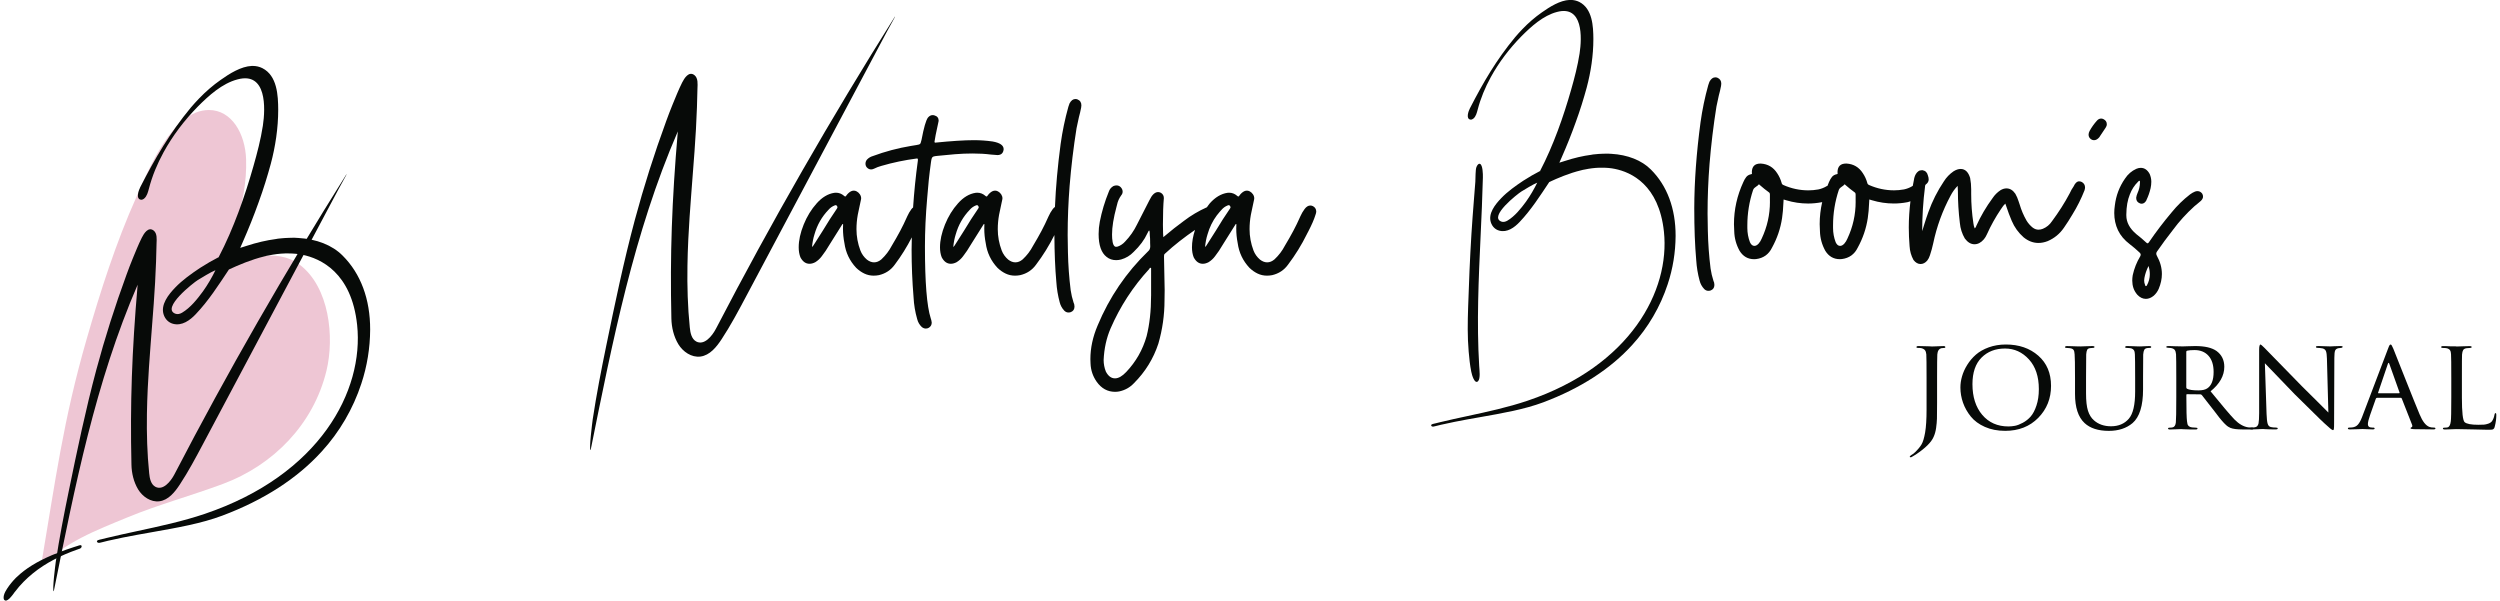 <svg width="341" height="82" viewBox="0 0 341 82" fill="none" xmlns="http://www.w3.org/2000/svg">
<g clip-path="url(#clip0_24_91)">
<path d="M29.844 36.917C30.721 34.854 31.537 32.769 32.206 30.587C33.07 27.769 33.671 24.774 33.568 21.721C33.449 18.216 31.595 15.005 28.497 15.005C23.478 15.005 20.249 23.203 18.604 26.876C15.802 33.132 13.716 39.674 11.82 46.249C8.623 57.342 7.578 65.423 5.56 77.396C8.671 74.006 13.218 72.29 17.383 70.571C21.634 68.817 26.084 67.615 30.393 66.011C37.305 63.441 42.758 57.856 44.526 50.581C45.641 45.992 44.934 39.157 40.856 36.085C39.294 34.906 37.363 34.684 35.474 34.989C34.471 35.153 33.498 35.452 32.546 35.796C32.096 35.966 30.024 36.496 29.844 36.917Z" fill="#EEC6D4"/>
<path d="M47.26 23.762C47.289 23.775 47.219 23.903 47.129 24.064C46.798 24.662 46.463 25.259 46.142 25.863C39.992 37.438 33.832 49.006 27.681 60.581C26.692 62.444 25.699 64.305 24.542 66.066C23.857 67.117 22.977 68.216 21.74 68.376C20.57 68.521 19.445 67.75 18.835 66.744C18.234 65.735 17.954 64.549 17.929 63.373C17.742 55.022 17.983 48.026 18.774 38.833C12.993 52.184 10.217 66.377 7.337 80.645C7.08 80.696 7.575 76.85 7.607 76.622C8.096 73.395 8.719 70.185 9.378 66.991C10.525 61.422 11.669 55.918 13.141 50.43C14.307 46.085 15.699 41.709 17.251 37.483C17.521 36.75 17.791 36.021 18.089 35.301C18.491 34.334 18.877 33.347 19.349 32.409C19.632 31.847 20.23 30.879 20.956 31.445C21.457 31.837 21.373 32.624 21.354 33.183C21.325 34.009 21.316 34.835 21.287 35.661C21.222 37.589 21.107 39.514 20.969 41.435C20.695 45.288 20.339 49.131 20.152 52.991C20.098 54.151 20.056 55.307 20.04 56.468C19.998 59.163 20.075 61.866 20.348 64.549C20.416 65.259 20.576 66.072 21.203 66.403C22.228 66.937 23.253 65.725 23.787 64.71C31.039 50.741 38.889 37.084 47.26 23.762Z" fill="#070A08"/>
<path d="M29.825 35.079C29.947 35.018 29.776 35.198 29.825 35.079Z" fill="#070A08"/>
<path d="M46.73 34.861C45.316 33.434 43.176 32.602 40.676 32.457C40.593 32.444 40.519 32.444 40.448 32.444C40.374 32.431 40.303 32.431 40.22 32.431H39.883C39.712 32.431 39.532 32.431 39.362 32.444C38.976 32.457 38.587 32.48 38.166 32.528C38.093 32.541 37.996 32.554 37.913 32.554C37.829 32.566 37.733 32.579 37.646 32.602C36.364 32.772 35.011 33.084 33.61 33.543L32.765 33.81L33.115 33.013C33.912 31.201 34.638 29.388 35.265 27.624C35.943 25.777 36.486 24 36.933 22.358C37.562 20.002 37.948 17.464 37.948 14.964C37.935 13.007 37.816 10.323 35.785 9.295C35.4 9.102 34.953 8.993 34.481 8.993H34.349C32.874 9.054 31.303 10.044 30.095 10.902C29.057 11.628 28.064 12.486 27.145 13.441C26.759 13.852 26.37 14.263 26.02 14.684C23.17 18.129 21.161 21.57 19.134 25.523C18.941 25.899 18.469 27.129 19.217 27.239C19.375 27.264 19.532 27.191 19.664 27.081C20.05 26.753 20.184 26.21 20.316 25.716C20.763 23.987 21.463 22.319 22.309 20.773C23.565 18.489 25.123 16.435 26.971 14.549C28.459 13.052 30.307 11.371 32.408 10.828C36.383 9.764 36.226 14.707 35.853 17.158C35.564 19.032 35.078 20.879 34.561 22.692C33.427 26.692 31.855 31.21 29.825 35.076C29.947 35.015 29.776 35.198 29.825 35.076C29.619 35.198 28.796 35.632 28.581 35.754C28.147 36.008 27.71 36.275 27.276 36.551C26.084 37.351 24.892 38.187 23.893 39.228C22.999 40.16 21.855 41.567 22.334 42.942C22.54 43.534 22.974 43.993 23.591 44.163C24.812 44.501 25.924 43.681 26.708 42.846C28.472 40.986 29.802 38.894 31.226 36.757C32.508 36.165 34.259 35.404 36.084 34.967C36.181 34.941 36.277 34.931 36.364 34.893C36.46 34.88 36.544 34.858 36.64 34.845C37.376 34.687 38.128 34.591 38.886 34.568H39.359C40.011 34.568 40.641 34.629 41.232 34.748C43.697 35.243 47.951 37.152 48.713 44.318C49.667 53.318 43.613 64.787 27.929 70.092C24.921 71.108 21.778 71.782 18.745 72.435C17.341 72.737 15.937 73.042 14.542 73.379C14.294 73.441 14.047 73.502 13.8 73.563C13.649 73.601 13.015 73.681 13.282 73.968C13.427 74.122 13.726 74.009 13.896 73.968C14.169 73.903 14.436 73.829 14.709 73.765C15.403 73.604 16.1 73.457 16.798 73.315C18.077 73.058 19.359 72.83 20.644 72.605C24.147 71.988 27.447 71.41 30.323 70.333C35.978 68.206 40.532 65.269 43.88 61.586C46.309 58.939 48.17 55.738 49.282 52.342C50.078 49.948 50.477 47.448 50.49 44.957C50.499 40.818 49.208 37.325 46.73 34.861ZM27.675 39.755C26.913 40.793 25.972 41.978 24.847 42.644C24.571 42.814 24.217 42.91 23.915 42.788C21.945 42.039 26.406 38.547 26.984 38.196C27.466 37.907 28.722 37.12 29.388 36.856C28.919 37.82 28.327 38.849 27.675 39.755Z" fill="#070A08"/>
<path d="M11.133 74.523C11.133 74.237 10.76 74.408 10.615 74.453C10.445 74.504 10.278 74.559 10.107 74.613C9.77 74.723 9.436 74.835 9.102 74.951C8.433 75.185 7.774 75.436 7.122 75.709C7.109 75.716 7.096 75.719 7.084 75.725C5.053 76.596 3.472 77.563 2.312 78.685C2.228 78.746 2.154 78.829 2.084 78.903C2 78.977 1.926 79.061 1.855 79.144C1.409 79.639 1.033 80.147 0.731 80.69C0.551 81.027 0.454 81.403 0.503 81.644C0.503 81.67 0.503 81.692 0.515 81.705C0.551 81.802 0.589 81.85 0.673 81.898C0.708 81.911 0.756 81.924 0.795 81.924C0.891 81.924 1.181 81.85 1.64 81.246C1.666 81.21 1.701 81.172 1.737 81.124C1.772 81.076 1.81 81.027 1.846 80.979C1.907 80.87 1.99 80.786 2.064 80.69C2.755 79.768 3.584 78.939 4.478 78.212C5.361 77.493 6.325 76.872 7.334 76.342C8.359 75.802 9.433 75.349 10.525 74.964C10.641 74.922 10.76 74.883 10.875 74.841C10.991 74.803 11.107 74.7 11.136 74.572C11.133 74.555 11.133 74.54 11.133 74.523Z" fill="#070A08"/>
</g>
<g clip-path="url(#clip1_24_91)">
<path d="M132.659 20.937C133.564 20.937 134.396 20.984 135.154 21.081C135.452 21.117 135.749 21.141 136.043 21.151C136.567 21.151 136.851 20.884 136.898 20.349C136.898 19.825 136.393 19.474 135.381 19.297C134.54 19.177 133.688 19.12 132.833 19.12C131.537 19.12 129.776 19.234 127.555 19.457C127.495 19.457 127.465 19.417 127.465 19.334C127.558 18.729 127.672 18.138 127.802 17.57C127.886 17.236 127.963 16.875 128.033 16.485C128.033 16.104 127.856 15.86 127.498 15.753C127.405 15.716 127.308 15.7 127.214 15.7C126.977 15.7 126.763 15.813 126.573 16.037C126.299 16.404 126.008 17.416 125.698 19.067C125.651 19.267 125.608 19.417 125.574 19.511C125.541 19.608 125.467 19.671 125.36 19.708C125.254 19.745 124.886 19.808 124.255 19.905C122.461 20.202 120.721 20.667 119.034 21.294C118.737 21.378 118.476 21.538 118.249 21.776C118.119 21.943 118.052 22.126 118.052 22.327C118.052 22.504 118.105 22.667 118.212 22.808C118.389 23.012 118.593 23.112 118.817 23.112C118.947 23.112 119.084 23.075 119.228 23.005C119.538 22.851 119.866 22.724 120.21 22.631C121.803 22.166 123.423 21.829 125.076 21.615C125.16 21.615 125.2 21.652 125.2 21.722V21.882C124.903 24.044 124.686 26.181 124.545 28.302C124.472 28.369 124.398 28.419 124.328 28.513C124.101 28.82 123.911 29.148 123.757 29.492C123.72 29.552 123.69 29.615 123.667 29.689C123.179 30.808 122.501 32.084 121.636 33.52C121.279 34.208 120.811 34.826 120.226 35.374C119.906 35.648 119.575 35.785 119.228 35.785C118.894 35.785 118.57 35.661 118.246 35.411C117.841 35.067 117.544 34.649 117.357 34.165C117 33.216 116.823 32.247 116.823 31.259C116.823 30.604 116.883 29.953 117 29.298C117.06 28.964 117.13 28.627 117.213 28.282C117.297 27.925 117.374 27.564 117.444 27.197L117.461 27.053C117.461 26.863 117.404 26.683 117.29 26.509C117.177 26.338 117.033 26.205 116.856 26.108C116.726 26.038 116.595 26.001 116.465 26.001C116.215 26.001 115.971 26.115 115.734 26.338C115.637 26.422 115.543 26.529 115.45 26.659C115.4 26.753 115.349 26.803 115.289 26.803C115.239 26.803 115.182 26.766 115.109 26.696C114.788 26.422 114.428 26.285 114.023 26.285L113.793 26.302C112.938 26.432 112.139 26.906 111.405 27.728C110.67 28.546 110.072 29.515 109.621 30.634C109.17 31.75 108.943 32.785 108.943 33.734C108.943 34.245 109.02 34.696 109.173 35.087C109.481 35.681 109.898 35.979 110.419 35.979C110.67 35.979 110.93 35.908 111.204 35.765C111.548 35.551 111.842 35.284 112.079 34.963C112.46 34.475 112.804 33.964 113.111 33.43L113.255 33.199L114.912 30.561C114.935 30.561 114.955 30.561 114.965 30.561C114.975 30.561 114.989 30.567 114.999 30.577L114.982 31.165C114.982 31.83 115.046 32.495 115.179 33.163C115.356 34.459 115.894 35.581 116.782 36.53C117.127 36.864 117.497 37.124 117.898 37.315C118.296 37.505 118.72 37.599 119.174 37.599C119.411 37.599 119.648 37.575 119.886 37.529C120.791 37.315 121.509 36.84 122.043 36.102C122.935 34.923 123.7 33.674 124.372 32.374C124.362 32.939 124.342 33.507 124.342 34.071C124.342 36.232 124.432 38.39 124.609 40.541C124.659 41.55 124.823 42.549 125.107 43.534C125.213 43.952 125.421 44.306 125.731 44.603C125.908 44.747 126.095 44.817 126.286 44.817C126.439 44.817 126.583 44.774 126.713 44.694C126.964 44.526 127.087 44.296 127.087 43.999C127.064 43.785 127.017 43.581 126.947 43.394C126.423 41.767 126.162 38.511 126.162 33.627C126.162 31.573 126.262 29.375 126.466 27.033C126.586 25.393 126.757 23.76 126.984 22.133C127.017 21.872 127.057 21.685 127.101 21.572C127.144 21.458 127.221 21.385 127.331 21.348C127.445 21.311 127.632 21.281 127.892 21.258C128.687 21.174 129.482 21.101 130.271 21.034C131.069 20.971 131.864 20.937 132.659 20.937ZM114.177 28.423C113.499 29.408 112.851 30.42 112.236 31.452C111.809 32.141 111.374 32.825 110.934 33.503L110.757 33.7C110.817 33.059 110.93 32.481 111.094 31.97C111.461 30.674 112.103 29.552 113.018 28.603C113.242 28.343 113.522 28.145 113.856 28.015C113.903 27.992 113.953 27.979 114 27.979C114.047 27.979 114.094 28.009 114.144 28.069C114.154 28.082 114.167 28.099 114.177 28.122C114.214 28.169 114.23 28.222 114.23 28.282C114.23 28.316 114.21 28.366 114.177 28.423Z" fill="#070A08"/>
<path d="M146.972 13.558C146.875 13.522 146.782 13.505 146.685 13.505C146.364 13.505 146.097 13.709 145.883 14.11L145.723 14.574C145.259 16.237 144.908 17.924 144.671 19.634C144.27 22.631 144.013 25.49 143.896 28.229C143.796 28.306 143.695 28.386 143.602 28.513C143.375 28.82 143.184 29.148 143.031 29.492C142.994 29.552 142.964 29.615 142.94 29.689C142.453 30.808 141.775 32.084 140.91 33.52C140.552 34.208 140.085 34.826 139.5 35.374C139.179 35.648 138.849 35.785 138.501 35.785C138.167 35.785 137.843 35.661 137.519 35.411C137.115 35.067 136.818 34.649 136.631 34.165C136.273 33.216 136.096 32.247 136.096 31.259C136.096 30.604 136.156 29.953 136.273 29.298C136.333 28.964 136.403 28.627 136.487 28.282C136.571 27.925 136.647 27.564 136.717 27.197L136.734 27.053C136.734 26.863 136.677 26.683 136.564 26.509C136.45 26.338 136.307 26.205 136.13 26.108C135.999 26.038 135.869 26.001 135.739 26.001C135.488 26.001 135.244 26.115 135.007 26.338C134.91 26.422 134.817 26.529 134.723 26.659C134.673 26.753 134.623 26.803 134.563 26.803C134.513 26.803 134.456 26.766 134.383 26.696C134.062 26.422 133.701 26.285 133.297 26.285L133.067 26.302C132.211 26.432 131.413 26.906 130.678 27.728C129.943 28.546 129.345 29.515 128.894 30.634C128.444 31.75 128.216 32.785 128.216 33.734C128.216 34.245 128.293 34.696 128.447 35.087C128.754 35.681 129.172 35.979 129.693 35.979C129.943 35.979 130.204 35.908 130.478 35.765C130.822 35.551 131.116 35.284 131.353 34.963C131.734 34.475 132.078 33.964 132.385 33.43L132.529 33.199L134.186 30.561C134.209 30.561 134.229 30.561 134.239 30.561C134.249 30.561 134.262 30.567 134.272 30.577L134.256 31.165C134.256 31.83 134.319 32.495 134.453 33.163C134.63 34.459 135.168 35.581 136.056 36.53C136.4 36.864 136.771 37.124 137.172 37.315C137.569 37.505 137.993 37.599 138.448 37.599C138.685 37.599 138.922 37.575 139.159 37.529C140.064 37.315 140.783 36.84 141.317 36.102C142.279 34.83 143.111 33.48 143.819 32.064C143.832 34.482 143.919 36.62 144.083 38.437C144.143 39.389 144.297 40.321 144.544 41.236C144.651 41.664 144.858 42.045 145.168 42.375C145.335 42.542 145.526 42.626 145.74 42.626C145.847 42.626 145.953 42.609 146.06 42.572C146.381 42.442 146.548 42.205 146.558 41.861V41.791C146.558 41.6 146.515 41.423 146.431 41.256C146.254 40.709 146.124 40.151 146.04 39.583C145.827 37.873 145.703 36.149 145.666 34.415C145.643 33.644 145.629 32.865 145.629 32.08C145.629 29.836 145.72 27.588 145.897 25.343C146.11 22.718 146.424 20.099 146.842 17.483C146.936 16.985 147.046 16.485 147.163 15.987C147.283 15.559 147.383 15.125 147.467 14.687L147.5 14.383C147.507 13.986 147.33 13.712 146.972 13.558ZM133.444 28.423C132.766 29.408 132.118 30.42 131.503 31.452C131.076 32.141 130.641 32.825 130.201 33.503L130.023 33.7C130.084 33.059 130.197 32.481 130.361 31.97C130.728 30.674 131.37 29.552 132.285 28.603C132.509 28.343 132.789 28.145 133.123 28.015C133.17 27.992 133.22 27.979 133.267 27.979C133.314 27.979 133.36 28.009 133.411 28.069C133.421 28.082 133.434 28.099 133.444 28.122C133.481 28.169 133.497 28.222 133.497 28.282C133.497 28.316 133.481 28.366 133.444 28.423Z" fill="#070A08"/>
<path d="M179.089 28.122C178.969 28.062 178.852 28.032 178.732 28.032C178.448 28.032 178.184 28.192 177.947 28.513C177.72 28.82 177.529 29.148 177.376 29.492C177.339 29.552 177.309 29.615 177.286 29.689C176.798 30.808 176.12 32.084 175.255 33.52C174.897 34.208 174.43 34.826 173.845 35.374C173.524 35.648 173.194 35.785 172.846 35.785C172.512 35.785 172.188 35.661 171.864 35.411C171.46 35.067 171.163 34.649 170.976 34.165C170.618 33.216 170.441 32.247 170.441 31.259C170.441 30.604 170.501 29.953 170.618 29.298C170.679 28.964 170.749 28.627 170.832 28.282C170.916 27.925 170.992 27.564 171.063 27.197L171.079 27.053C171.079 26.863 171.023 26.683 170.909 26.509C170.795 26.338 170.652 26.205 170.475 26.108C170.344 26.038 170.214 26.001 170.084 26.001C169.833 26.001 169.59 26.115 169.352 26.338C169.256 26.422 169.162 26.529 169.068 26.659C169.018 26.753 168.968 26.803 168.908 26.803C168.858 26.803 168.801 26.766 168.728 26.696C168.407 26.422 168.046 26.285 167.642 26.285L167.412 26.302C166.557 26.432 165.758 26.906 165.023 27.728C164.876 27.892 164.759 28.092 164.623 28.269C163.504 28.77 162.451 29.388 161.476 30.136C160.594 30.778 159.722 31.466 158.854 32.204L158.677 32.348C158.653 32.204 158.633 31.64 158.623 30.654C158.623 29.144 158.667 27.935 158.75 27.02C158.75 26.712 158.62 26.472 158.359 26.305C158.229 26.235 158.099 26.198 157.969 26.198C157.528 26.198 157.13 26.572 156.776 27.32L155.083 30.634C154.668 31.489 154.127 32.261 153.463 32.952C153.189 33.26 152.855 33.487 152.464 33.63C152.38 33.654 152.303 33.667 152.233 33.667C151.936 33.667 151.756 33.283 151.699 32.508L151.682 31.99C151.682 30.968 151.886 29.709 152.29 28.212L152.36 27.945C152.457 27.471 152.651 27.03 152.948 26.626C153.068 26.482 153.128 26.322 153.128 26.145C153.128 25.931 153.048 25.734 152.888 25.557C152.728 25.38 152.531 25.29 152.293 25.29C152.15 25.29 152.006 25.32 151.866 25.38C151.559 25.557 151.348 25.814 151.241 26.145C150.693 27.477 150.286 28.844 150.012 30.243C149.905 30.801 149.852 31.362 149.852 31.92C149.852 33.44 150.216 34.482 150.937 35.04C151.305 35.337 151.739 35.484 152.24 35.484C152.464 35.484 152.691 35.454 152.918 35.394C153.583 35.204 154.154 34.86 154.628 34.362C155.47 33.553 156.095 32.712 156.499 31.83C156.619 31.569 156.703 31.439 156.749 31.439C156.81 31.476 156.84 31.72 156.84 32.171C156.863 32.338 156.876 32.575 156.876 32.882V33.113L156.893 33.61C156.893 33.894 156.796 34.115 156.609 34.268C153.613 37.168 151.315 40.548 149.711 44.41C149.06 45.943 148.729 47.469 148.729 48.989L148.749 49.577C148.783 50.492 149.063 51.324 149.588 52.072C150.239 52.987 151.078 53.445 152.1 53.445C152.277 53.445 152.464 53.428 152.654 53.392C153.449 53.225 154.121 52.85 154.668 52.269C156.212 50.726 157.324 48.926 158.002 46.868C158.56 44.931 158.84 42.963 158.84 40.969L158.86 39.559C158.86 39.155 158.83 37.645 158.77 35.033C158.77 34.913 158.777 34.826 158.787 34.766C158.8 34.706 158.834 34.653 158.894 34.606C160.18 33.41 161.563 32.351 162.999 31.359C162.725 32.201 162.585 32.992 162.585 33.734C162.585 34.245 162.662 34.696 162.815 35.087C163.123 35.681 163.54 35.979 164.061 35.979C164.312 35.979 164.572 35.908 164.846 35.765C165.19 35.551 165.484 35.284 165.721 34.963C166.102 34.475 166.446 33.964 166.754 33.43L166.897 33.199L168.554 30.561C168.577 30.561 168.597 30.561 168.608 30.561C168.618 30.561 168.631 30.567 168.641 30.577L168.624 31.165C168.624 31.83 168.688 32.495 168.821 33.163C168.998 34.459 169.536 35.581 170.425 36.53C170.769 36.864 171.139 37.124 171.54 37.315C171.938 37.505 172.362 37.599 172.816 37.599C173.053 37.599 173.291 37.575 173.528 37.529C174.433 37.315 175.151 36.84 175.686 36.102C176.684 34.783 177.546 33.386 178.271 31.913C178.284 31.877 178.301 31.843 178.324 31.806C178.358 31.746 178.395 31.683 178.431 31.609C178.919 30.671 179.25 29.902 179.43 29.311C179.5 29.134 179.537 28.974 179.537 28.83C179.517 28.513 179.377 28.276 179.089 28.122ZM157.007 40.364C157.007 42.409 156.803 44.239 156.399 45.852C155.874 47.706 154.949 49.333 153.62 50.736C153.072 51.317 152.561 51.608 152.086 51.608C151.575 51.608 151.161 51.301 150.84 50.683C150.637 50.172 150.536 49.644 150.536 49.096C150.607 47.526 150.924 46.096 151.482 44.8C152.788 41.794 154.541 39.095 156.739 36.71C156.786 36.65 156.83 36.587 156.866 36.513L157.01 36.566V40.364H157.007ZM167.789 28.423C167.111 29.408 166.463 30.42 165.848 31.452C165.421 32.141 164.987 32.825 164.546 33.503L164.369 33.7C164.429 33.059 164.542 32.481 164.706 31.97C164.98 31.005 165.407 30.136 165.985 29.361C166.029 29.311 166.079 29.261 166.109 29.214C166.273 29.004 166.443 28.797 166.63 28.603C166.854 28.343 167.134 28.145 167.468 28.015C167.515 27.992 167.565 27.979 167.612 27.979C167.659 27.979 167.706 28.009 167.756 28.069C167.766 28.082 167.779 28.099 167.789 28.122C167.826 28.169 167.843 28.222 167.843 28.282C167.843 28.316 167.826 28.366 167.789 28.423Z" fill="#070A08"/>
<path d="M234.255 10.602C234.158 10.565 234.064 10.549 233.967 10.549C233.647 10.549 233.38 10.752 233.166 11.153L233.005 11.618C232.541 13.281 232.19 14.968 231.953 16.678C231.395 20.837 231.108 24.748 231.098 28.406C231.098 31.128 231.188 33.487 231.365 35.481C231.425 36.433 231.579 37.365 231.826 38.28C231.933 38.708 232.14 39.088 232.451 39.419C232.618 39.586 232.808 39.67 233.022 39.67C233.129 39.67 233.236 39.653 233.343 39.616C233.663 39.486 233.831 39.249 233.841 38.905V38.834C233.841 38.644 233.797 38.467 233.714 38.3C233.537 37.752 233.406 37.194 233.323 36.627C233.109 34.916 232.985 33.193 232.949 31.459C232.925 30.688 232.912 29.909 232.912 29.124C232.912 26.88 233.002 24.631 233.179 22.387C233.393 19.761 233.707 17.142 234.124 14.527C234.218 14.029 234.328 13.528 234.445 13.031C234.565 12.603 234.666 12.169 234.749 11.731L234.783 11.427C234.789 11.03 234.609 10.756 234.255 10.602Z" fill="#070A08"/>
<path d="M283.962 24.825C283.842 24.765 283.718 24.735 283.588 24.735C283.301 24.735 283.053 24.965 282.84 25.43C282.636 25.714 282.459 26.031 282.305 26.375C281.617 27.671 280.809 28.941 279.88 30.19C279.573 30.654 279.162 30.991 278.651 31.205C278.447 31.289 278.247 31.329 278.046 31.329C277.786 31.329 277.529 31.239 277.281 31.062C276.937 30.788 276.65 30.467 276.426 30.1C276.022 29.398 275.708 28.663 275.481 27.888C275.458 27.805 275.428 27.718 275.391 27.621C275.367 27.574 275.347 27.521 275.337 27.461C275.23 27.103 275.08 26.759 274.893 26.429C274.559 25.941 274.155 25.697 273.681 25.697C273.407 25.697 273.133 25.781 272.862 25.948C272.435 26.232 272.077 26.589 271.793 27.017C270.915 28.206 270.173 29.472 269.565 30.814C269.552 30.838 269.549 30.858 269.549 30.868C269.515 30.975 269.448 31.072 269.351 31.152C269.255 30.925 269.198 30.701 269.174 30.474C268.971 29.144 268.87 27.808 268.87 26.465V25.824C268.87 25.313 268.824 24.795 268.727 24.274C268.476 23.456 268.045 23.045 267.427 23.045C267.13 23.045 266.81 23.152 266.465 23.366C265.931 23.733 265.49 24.191 265.146 24.738C264.268 26.044 263.559 27.447 263.025 28.944C262.835 29.468 262.657 30.003 262.49 30.547C262.394 30.881 262.293 31.205 262.187 31.529C262.187 29.498 262.317 27.464 262.577 25.433V25.376C262.591 25.34 262.601 25.303 262.611 25.259C262.624 25.216 262.647 25.186 262.681 25.163C262.941 24.972 263.072 24.748 263.072 24.485C263.072 24.308 263.038 24.124 262.965 23.93C262.868 23.526 262.631 23.289 262.25 23.219H262.126C261.946 23.219 261.792 23.265 261.662 23.362C261.532 23.456 261.418 23.583 261.325 23.736C261.181 23.987 261.094 24.257 261.057 24.555C260.997 24.825 260.954 25.093 260.9 25.363C260.887 25.37 260.874 25.366 260.86 25.373C260.837 25.386 260.82 25.396 260.807 25.41C260.463 25.614 260.092 25.754 259.701 25.837C259.24 25.921 258.786 25.961 258.348 25.961C257.173 25.961 256.03 25.717 254.928 25.229C254.798 25.169 254.721 25.076 254.697 24.945C254.567 24.471 254.363 24.03 254.093 23.626C253.568 22.808 252.827 22.367 251.865 22.307H251.811C251.05 22.307 250.659 22.687 250.636 23.449L250.652 23.663C250.652 23.686 250.646 23.706 250.636 23.726C250.622 23.743 250.602 23.753 250.566 23.753C250.258 23.813 250.024 23.943 249.871 24.144C249.717 24.344 249.583 24.571 249.48 24.822C249.4 24.996 249.34 25.176 249.266 25.353C249.236 25.366 249.206 25.36 249.176 25.376C249.153 25.39 249.136 25.4 249.123 25.413C248.778 25.617 248.408 25.757 248.017 25.841C247.556 25.924 247.102 25.964 246.664 25.964C245.488 25.964 244.346 25.721 243.244 25.233C243.113 25.173 243.036 25.079 243.013 24.949C242.883 24.474 242.679 24.034 242.408 23.629C241.884 22.811 241.142 22.37 240.18 22.31H240.127C239.365 22.31 238.975 22.691 238.951 23.452L238.968 23.666C238.968 23.689 238.961 23.71 238.951 23.73C238.938 23.746 238.918 23.756 238.881 23.756C238.574 23.817 238.34 23.947 238.186 24.147C238.033 24.348 237.899 24.575 237.795 24.825C236.94 26.666 236.513 28.586 236.513 30.581C236.513 30.901 236.526 31.222 236.55 31.543C236.573 32.481 236.817 33.373 237.281 34.215C237.755 34.977 238.417 35.354 239.259 35.354L239.542 35.337C240.541 35.207 241.259 34.689 241.7 33.787C242.402 32.515 242.859 31.172 243.073 29.759C243.167 29.104 243.227 28.446 243.25 27.781L243.284 27.21L243.641 27.317C244.626 27.614 245.625 27.761 246.634 27.761C247.239 27.761 247.853 27.701 248.471 27.584C248.498 27.581 248.521 27.564 248.548 27.561C248.321 28.546 248.204 29.552 248.204 30.577C248.204 30.898 248.217 31.219 248.241 31.539C248.264 32.478 248.508 33.37 248.972 34.212C249.447 34.973 250.108 35.351 250.95 35.351L251.234 35.334C252.232 35.204 252.951 34.686 253.391 33.784C254.093 32.511 254.551 31.169 254.764 29.756C254.858 29.101 254.918 28.443 254.941 27.778L254.975 27.207L255.332 27.314C256.318 27.611 257.316 27.758 258.325 27.758C258.93 27.758 259.544 27.698 260.162 27.581C260.313 27.558 260.44 27.491 260.583 27.451C260.44 28.637 260.359 29.826 260.359 31.021C260.359 31.867 260.396 32.715 260.466 33.57C260.503 34.248 260.68 34.876 261.001 35.461C261.285 35.828 261.605 36.012 261.963 36.012C262.297 36.012 262.601 35.858 262.871 35.548C263.038 35.334 263.162 35.09 263.245 34.816C263.422 34.282 263.573 33.741 263.69 33.193C264.167 30.911 264.956 28.743 266.061 26.686C266.312 26.198 266.632 25.754 267.023 25.35C267.047 25.577 267.057 25.807 267.057 26.044C267.057 27.504 267.147 28.961 267.324 30.41C267.394 31.172 267.621 31.88 268.002 32.531C268.393 33.056 268.834 33.316 269.321 33.316C269.786 33.316 270.213 33.093 270.604 32.638C270.771 32.438 270.905 32.211 271.015 31.96C271.549 30.771 272.184 29.632 272.922 28.536C272.956 28.476 272.999 28.416 273.046 28.359C273.166 28.155 273.326 27.962 273.527 27.771L273.671 28.182C273.884 28.837 274.128 29.485 274.402 30.126C274.769 30.995 275.311 31.743 276.022 32.371C276.653 32.882 277.325 33.139 278.036 33.139C278.45 33.139 278.875 33.056 279.302 32.889C280.218 32.498 280.952 31.89 281.514 31.072C281.928 30.477 282.315 29.876 282.669 29.271C283.324 28.212 283.875 27.11 284.329 25.958C284.376 25.804 284.4 25.667 284.4 25.547C284.39 25.233 284.249 24.992 283.962 24.825ZM241.42 27.514C241.42 29.275 241.046 30.948 240.297 32.541C240.191 32.802 240.047 33.036 239.87 33.236C239.679 33.44 239.489 33.54 239.299 33.54C239.048 33.54 238.848 33.373 238.694 33.042C238.457 32.414 238.337 31.766 238.337 31.098V30.741C238.337 29.101 238.597 27.491 239.122 25.911C239.168 25.791 239.232 25.7 239.309 25.634C239.385 25.567 239.466 25.507 239.549 25.447C239.679 25.376 239.786 25.286 239.87 25.179L239.923 25.143C239.933 25.143 239.95 25.153 239.967 25.169C239.983 25.186 240 25.203 240.01 25.213L240.027 25.229C240.431 25.587 240.845 25.918 241.273 26.228C241.333 26.265 241.37 26.308 241.39 26.362C241.406 26.415 241.416 26.472 241.416 26.532V27.514H241.42ZM253.111 27.514C253.111 29.275 252.737 30.948 251.989 32.541C251.882 32.802 251.738 33.036 251.561 33.236C251.371 33.44 251.18 33.54 250.99 33.54C250.739 33.54 250.539 33.373 250.385 33.042C250.148 32.414 250.028 31.766 250.028 31.098V30.741C250.028 29.101 250.288 27.491 250.813 25.911C250.859 25.791 250.923 25.7 251 25.634C251.077 25.567 251.157 25.507 251.24 25.447C251.371 25.376 251.477 25.286 251.561 25.179L251.614 25.143C251.624 25.143 251.641 25.153 251.658 25.169C251.675 25.186 251.691 25.203 251.701 25.213L251.718 25.229C252.122 25.587 252.536 25.918 252.964 26.228C253.024 26.265 253.061 26.308 253.081 26.362C253.097 26.415 253.108 26.472 253.108 26.532V27.514H253.111Z" fill="#070A08"/>
<path d="M286.915 16.251C286.808 16.197 286.701 16.171 286.594 16.171C286.39 16.171 286.203 16.261 286.033 16.444C285.639 16.882 285.301 17.353 285.024 17.857C284.927 18.041 284.881 18.211 284.881 18.372C284.881 18.629 284.994 18.836 285.218 18.996C285.348 19.083 285.482 19.123 285.619 19.123C285.886 19.123 286.13 18.983 286.357 18.706C286.367 18.686 286.377 18.669 286.39 18.656C286.4 18.626 286.417 18.596 286.437 18.576L287.209 17.42C287.316 17.27 287.369 17.109 287.369 16.939C287.366 16.628 287.215 16.401 286.915 16.251Z" fill="#070A08"/>
<path d="M300.376 26.405C300.206 26.181 299.992 26.068 299.735 26.068C299.628 26.068 299.518 26.088 299.398 26.131C299.164 26.228 298.937 26.355 298.726 26.515C297.794 27.234 296.963 28.045 296.224 28.954C295.112 30.27 294.077 31.633 293.111 33.046C293.048 33.143 292.988 33.189 292.934 33.189C292.881 33.189 292.821 33.156 292.757 33.093C292.32 32.685 291.865 32.301 291.394 31.937C290.486 31.169 290.031 30.317 290.031 29.385V29.241C290.041 28.182 290.202 27.274 290.512 26.515C290.76 25.854 291.137 25.27 291.651 24.768L291.685 24.738C291.695 24.718 291.712 24.698 291.732 24.682C291.752 24.665 291.782 24.658 291.812 24.658H291.845C291.875 24.688 291.892 24.728 291.892 24.772V24.885C291.882 25.4 291.768 25.884 291.555 26.345C291.471 26.539 291.411 26.736 291.381 26.94V27.037C291.381 27.381 291.561 27.621 291.925 27.758L292.119 27.788C292.376 27.788 292.59 27.638 292.76 27.34L292.794 27.244C293.031 26.753 293.211 26.228 293.342 25.67C293.405 25.37 293.439 25.076 293.439 24.788C293.439 24.424 293.362 24.074 293.215 23.73C292.914 23.175 292.51 22.895 291.996 22.895C291.802 22.895 291.605 22.938 291.401 23.025C290.76 23.312 290.242 23.763 289.844 24.371C289.086 25.46 288.625 26.676 288.465 28.012C288.411 28.366 288.385 28.713 288.385 29.054C288.385 29.899 288.552 30.681 288.889 31.396C289.226 32.111 289.768 32.755 290.516 33.32C290.977 33.674 291.421 34.051 291.849 34.459C291.945 34.546 291.992 34.636 291.992 34.733C291.992 34.796 291.972 34.873 291.929 34.956C291.448 35.758 291.104 36.62 290.903 37.538C290.86 37.796 290.84 38.039 290.84 38.277C290.84 38.631 290.893 38.968 291 39.289C291.107 39.609 291.284 39.913 291.531 40.204C291.882 40.578 292.273 40.765 292.7 40.765C293.064 40.765 293.422 40.622 293.776 40.331C294.063 40.074 294.287 39.763 294.447 39.399C294.735 38.714 294.882 38.039 294.882 37.378C294.882 36.533 294.651 35.698 294.193 34.876C294.14 34.779 294.113 34.682 294.113 34.589C294.113 34.505 294.143 34.412 294.21 34.315C294.895 33.32 295.613 32.348 296.361 31.396C297.236 30.206 298.222 29.124 299.311 28.139C299.461 28.009 299.611 27.888 299.758 27.771C299.899 27.654 300.042 27.531 300.193 27.404C300.396 27.21 300.497 27.006 300.497 26.793C300.487 26.659 300.45 26.532 300.376 26.405ZM292.851 38.898C292.851 38.908 292.844 38.918 292.834 38.931C292.824 38.952 292.807 38.975 292.784 38.995C292.764 39.015 292.737 39.025 292.704 39.025C292.67 39.025 292.65 39.015 292.64 38.995C292.63 38.975 292.62 38.952 292.607 38.931C292.607 38.911 292.6 38.895 292.593 38.881C292.507 38.678 292.463 38.474 292.463 38.27L292.497 37.916C292.593 37.382 292.78 36.837 293.058 36.279C293.178 36.663 293.235 37.038 293.235 37.401C293.235 37.923 293.108 38.417 292.851 38.898Z" fill="#070A08"/>
<path d="M122.067 2.258C122.097 2.271 122.023 2.405 121.93 2.572C121.586 3.193 121.238 3.815 120.904 4.443C114.511 16.474 108.108 28.5 101.714 40.531C100.685 42.469 99.653 44.403 98.451 46.233C97.739 47.326 96.824 48.468 95.538 48.635C94.322 48.785 93.153 47.984 92.518 46.938C91.894 45.889 91.603 44.657 91.576 43.434C91.383 34.753 91.633 27.481 92.455 17.924C86.439 31.806 83.556 46.561 80.563 61.392C80.296 61.445 80.811 57.447 80.844 57.21C81.352 53.856 82 50.519 82.684 47.199C83.877 41.41 85.066 35.688 86.596 29.983C87.809 25.467 89.255 20.917 90.868 16.525C91.149 15.763 91.43 15.005 91.74 14.257C92.158 13.251 92.558 12.226 93.049 11.25C93.344 10.666 93.965 9.66 94.72 10.248C95.241 10.656 95.154 11.474 95.134 12.055C95.104 12.914 95.094 13.772 95.064 14.631C94.997 16.635 94.877 18.636 94.733 20.633C94.449 24.638 94.078 28.633 93.885 32.645C93.828 33.851 93.784 35.053 93.768 36.259C93.724 39.062 93.804 41.871 94.088 44.66C94.159 45.398 94.326 46.243 94.977 46.587C96.042 47.142 97.108 45.883 97.662 44.827C105.205 30.307 113.362 16.11 122.067 2.258Z" fill="#070A08"/>
<path d="M210.068 23.329C210.174 23.272 210.024 23.436 210.068 23.329Z" fill="#070A08"/>
<path d="M225.189 23.132C223.923 21.856 222.013 21.111 219.774 20.98C219.698 20.971 219.634 20.971 219.571 20.971C219.507 20.96 219.44 20.96 219.367 20.96H219.063C218.913 20.96 218.749 20.96 218.599 20.971C218.251 20.98 217.907 21.004 217.53 21.047C217.466 21.057 217.379 21.067 217.303 21.067C217.226 21.077 217.139 21.087 217.065 21.111C215.92 21.261 214.711 21.542 213.455 21.953L212.696 22.19L213.01 21.475C213.725 19.855 214.373 18.232 214.934 16.655C215.539 15.001 216.027 13.411 216.427 11.942C216.989 9.834 217.336 7.562 217.336 5.328C217.326 3.577 217.216 1.176 215.402 0.257C215.048 0.087 214.65 -0.01 214.226 -0.01H214.106C212.787 0.043 211.384 0.932 210.301 1.697C209.373 2.345 208.484 3.113 207.663 3.968C207.315 4.336 206.971 4.703 206.657 5.081C204.105 8.16 202.311 11.243 200.494 14.778C200.32 15.112 199.9 16.214 200.571 16.314C200.711 16.334 200.852 16.271 200.972 16.174C201.319 15.883 201.436 15.396 201.556 14.951C201.957 13.405 202.582 11.915 203.34 10.529C204.466 8.484 205.859 6.647 207.512 4.96C208.842 3.621 210.495 2.118 212.376 1.63C215.933 0.678 215.793 5.101 215.455 7.295C215.195 8.972 214.764 10.626 214.3 12.246C213.284 15.823 211.878 19.865 210.064 23.325C210.171 23.272 210.021 23.432 210.064 23.325C209.88 23.432 209.146 23.823 208.952 23.93C208.561 24.157 208.174 24.394 207.783 24.645C206.714 25.36 205.648 26.108 204.756 27.04C203.958 27.872 202.936 29.131 203.364 30.363C203.547 30.895 203.938 31.305 204.489 31.456C205.581 31.76 206.577 31.025 207.278 30.277C208.855 28.613 210.044 26.743 211.32 24.829C212.466 24.297 214.032 23.619 215.666 23.229C215.753 23.209 215.84 23.195 215.913 23.165C216 23.155 216.077 23.132 216.16 23.122C216.818 22.981 217.49 22.895 218.171 22.875H218.592C219.177 22.875 219.738 22.928 220.269 23.038C222.473 23.482 226.278 25.189 226.96 31.599C227.815 39.653 222.397 49.911 208.367 54.654C205.675 55.563 202.866 56.167 200.153 56.752C198.898 57.023 197.642 57.293 196.392 57.597C196.172 57.651 195.948 57.704 195.728 57.761C195.594 57.794 195.026 57.868 195.263 58.121C195.394 58.258 195.657 58.158 195.811 58.121C196.055 58.065 196.295 57.998 196.539 57.941C197.161 57.797 197.782 57.664 198.41 57.54C199.552 57.31 200.701 57.106 201.85 56.906C204.984 56.355 207.936 55.837 210.508 54.875C215.566 52.971 219.641 50.345 222.637 47.048C224.808 44.68 226.475 41.817 227.471 38.778C228.185 36.637 228.539 34.399 228.553 32.174C228.56 28.463 227.404 25.336 225.189 23.132ZM208.144 27.511C207.462 28.439 206.62 29.498 205.615 30.093C205.368 30.243 205.054 30.33 204.783 30.223C203.023 29.552 207.011 26.429 207.529 26.115C207.96 25.854 209.085 25.153 209.68 24.915C209.256 25.781 208.725 26.699 208.144 27.511Z" fill="#070A08"/>
<path d="M201.573 52.026C201.583 52.019 201.593 52.009 201.603 51.999C201.957 51.655 201.794 50.449 201.763 49.921C201.403 44.025 201.687 38.006 201.954 32.207C202.077 29.592 202.198 26.886 202.265 24.237C202.278 23.736 202.248 22.507 201.877 22.357C201.68 22.28 201.523 22.474 201.393 22.768C201.236 23.125 201.272 24.317 201.236 24.799C201.172 25.62 201.109 26.442 201.042 27.264C200.918 28.83 200.798 30.394 200.701 31.963C200.498 35.264 200.361 38.574 200.254 41.884C200.187 43.905 200.15 45.943 200.327 47.954C200.407 48.879 200.501 49.811 200.681 50.703C200.781 51.214 201.139 52.38 201.573 52.026Z" fill="#070A08"/>
</g>
<g clip-path="url(#clip2_24_91)">
<path d="M264.218 51.553V54.93C264.218 55.991 264.211 56.716 264.2 57.105C264.188 57.494 264.15 57.917 264.086 58.37C264.022 58.824 263.909 59.236 263.742 59.598C263.437 60.316 262.636 61.113 261.336 61.985C261.276 62.008 261.174 62.072 261.027 62.17C260.879 62.269 260.777 62.333 260.717 62.355C260.706 62.367 260.672 62.374 260.611 62.374C260.528 62.374 260.487 62.344 260.487 62.287C260.487 62.242 260.562 62.163 260.717 62.057C260.883 61.974 261.049 61.849 261.212 61.687C261.612 61.298 261.911 60.939 262.103 60.607C262.3 60.278 262.458 59.73 262.59 58.971C262.719 58.212 262.783 57.177 262.783 55.866V51.553C262.783 49.725 262.772 48.652 262.749 48.335C262.726 48.085 262.666 47.897 262.564 47.768C262.466 47.64 262.296 47.545 262.062 47.485C261.922 47.462 261.744 47.451 261.529 47.451C261.446 47.451 261.404 47.417 261.404 47.345C261.404 47.251 261.491 47.202 261.669 47.202C261.892 47.202 262.149 47.209 262.439 47.22C262.73 47.232 262.979 47.239 263.191 47.239L263.493 47.258C263.505 47.258 263.61 47.254 263.81 47.251C264.011 47.243 264.241 47.236 264.498 47.224C264.759 47.213 264.959 47.205 265.098 47.205C265.265 47.205 265.344 47.254 265.344 47.349C265.344 47.421 265.31 47.455 265.238 47.455C265.227 47.455 265.091 47.466 264.83 47.489C264.475 47.572 264.283 47.859 264.249 48.353C264.23 48.671 264.218 49.736 264.218 51.553Z" fill="#070A08"/>
<path d="M273.503 58.767C272.464 58.767 271.542 58.586 270.734 58.227C269.926 57.868 269.287 57.396 268.815 56.811C268.343 56.225 267.992 55.598 267.754 54.926C267.52 54.253 267.399 53.566 267.399 52.856C267.399 52.361 267.471 51.855 267.622 51.334C267.769 50.816 268.003 50.295 268.328 49.77C268.653 49.245 269.049 48.78 269.514 48.372C269.979 47.965 270.568 47.632 271.274 47.375C271.98 47.122 272.755 46.99 273.593 46.99C275.384 46.99 276.86 47.496 278.02 48.512C279.183 49.528 279.761 50.899 279.761 52.633C279.761 54.355 279.183 55.806 278.02 56.992C276.86 58.174 275.353 58.767 273.503 58.767ZM273.945 58.167C274.239 58.167 274.541 58.136 274.847 58.08C275.153 58.019 275.512 57.883 275.916 57.664C276.324 57.445 276.679 57.162 276.985 56.814C277.291 56.467 277.555 55.968 277.771 55.319C277.99 54.669 278.099 53.921 278.099 53.071C278.099 51.364 277.65 50.012 276.747 49.022C275.844 48.032 274.757 47.538 273.484 47.538C272.177 47.538 271.108 47.949 270.281 48.777C269.457 49.604 269.042 50.809 269.042 52.403C269.042 54.136 269.488 55.53 270.375 56.584C271.27 57.638 272.46 58.167 273.945 58.167Z" fill="#070A08"/>
<path d="M284.536 51.553V53.657C284.536 54.684 284.623 55.474 284.8 56.025C284.978 56.58 285.246 57.014 285.612 57.332C286.224 57.876 287.006 58.144 287.946 58.144C288.97 58.144 289.778 57.8 290.368 57.117C290.945 56.456 291.233 55.224 291.233 53.422V51.549C291.233 49.732 291.221 48.667 291.199 48.35C291.187 48.15 291.165 48.002 291.134 47.908C291.104 47.813 291.044 47.727 290.949 47.643C290.855 47.56 290.719 47.508 290.545 47.485C290.379 47.462 290.213 47.451 290.05 47.451C289.933 47.451 289.873 47.417 289.873 47.345C289.873 47.251 289.956 47.202 290.122 47.202C290.345 47.202 290.594 47.209 290.862 47.22C291.134 47.232 291.361 47.239 291.546 47.247C291.727 47.254 291.826 47.254 291.837 47.254C291.848 47.254 291.935 47.251 292.094 47.247C292.252 47.239 292.437 47.232 292.649 47.22C292.861 47.209 293.038 47.202 293.182 47.202C293.348 47.202 293.427 47.243 293.427 47.326C293.427 47.409 293.367 47.451 293.25 47.451C293.155 47.451 293.049 47.458 292.932 47.47C292.709 47.492 292.558 47.572 292.483 47.708C292.407 47.844 292.354 48.059 292.332 48.353C292.32 48.671 292.313 49.74 292.313 51.553V53.128C292.313 55.356 291.833 56.882 290.881 57.709C290.043 58.416 288.966 58.771 287.644 58.771C286.205 58.771 285.102 58.416 284.339 57.709C283.467 56.898 283.032 55.575 283.032 53.747V51.557C283.032 49.728 283.013 48.656 282.979 48.338C282.968 48.066 282.919 47.866 282.84 47.738C282.757 47.609 282.587 47.526 282.326 47.489C282.186 47.466 282.031 47.455 281.865 47.455C281.733 47.455 281.669 47.421 281.669 47.349C281.669 47.254 281.756 47.205 281.933 47.205C282.156 47.205 282.413 47.213 282.704 47.224C282.991 47.236 283.236 47.243 283.437 47.251C283.64 47.254 283.754 47.254 283.776 47.254C283.799 47.254 284.037 47.247 284.487 47.228C284.932 47.209 285.253 47.202 285.442 47.202C285.605 47.202 285.688 47.243 285.688 47.326C285.688 47.409 285.616 47.451 285.476 47.451C285.404 47.451 285.276 47.462 285.087 47.485C284.887 47.508 284.755 47.587 284.691 47.715C284.623 47.844 284.581 48.051 284.558 48.335C284.543 48.652 284.536 49.725 284.536 51.553Z" fill="#070A08"/>
<path d="M296.845 54.204V51.553C296.845 49.713 296.834 48.637 296.811 48.316C296.789 48.055 296.728 47.862 296.634 47.73C296.539 47.602 296.362 47.511 296.105 47.466C295.962 47.443 295.822 47.432 295.682 47.432C295.55 47.432 295.486 47.398 295.486 47.326C295.486 47.243 295.554 47.202 295.697 47.202C295.837 47.202 295.999 47.205 296.173 47.209C296.351 47.217 296.517 47.22 296.679 47.228C296.838 47.236 296.981 47.236 297.114 47.236C297.242 47.236 297.355 47.236 297.45 47.236L297.574 47.254C297.597 47.254 297.865 47.247 298.379 47.228C298.893 47.209 299.244 47.202 299.433 47.202C300.728 47.202 301.695 47.424 302.334 47.874C303.04 48.391 303.395 49.113 303.395 50.031C303.395 51.247 302.772 52.357 301.522 53.373C303.089 55.307 304.177 56.584 304.777 57.211C305.389 57.834 306.016 58.197 306.651 58.291C306.817 58.314 306.998 58.325 307.199 58.325C307.331 58.325 307.395 58.367 307.395 58.45C307.395 58.533 307.289 58.575 307.078 58.575H305.839C305.11 58.575 304.57 58.503 304.23 58.363C304.124 58.318 304.022 58.265 303.928 58.204C303.833 58.148 303.731 58.065 303.625 57.966C303.52 57.868 303.429 57.778 303.353 57.702C303.278 57.626 303.176 57.509 303.044 57.358C302.912 57.203 302.813 57.083 302.742 56.996C302.674 56.909 302.556 56.758 302.398 56.546C302.239 56.335 302.118 56.176 302.035 56.07C301.775 55.742 301.442 55.315 301.038 54.797C300.63 54.276 300.396 53.978 300.339 53.895C300.271 53.823 300.2 53.789 300.128 53.789L298.307 53.77C298.247 53.77 298.22 53.8 298.22 53.857V54.106C298.22 55.912 298.251 57.022 298.307 57.449C298.33 57.626 298.353 57.762 298.375 57.857C298.398 57.951 298.462 58.042 298.56 58.133C298.658 58.219 298.806 58.276 298.995 58.299C299.229 58.321 299.403 58.333 299.508 58.333C299.663 58.333 299.739 58.367 299.739 58.438C299.739 58.533 299.656 58.582 299.493 58.582C299.221 58.582 298.927 58.578 298.609 58.575C298.292 58.567 298.028 58.559 297.812 58.548L297.51 58.529C297.427 58.529 297.197 58.537 296.811 58.556C296.43 58.575 296.147 58.582 295.969 58.582C295.803 58.582 295.724 58.537 295.724 58.438C295.724 58.367 295.795 58.333 295.935 58.333C296.101 58.333 296.23 58.321 296.324 58.299C296.585 58.253 296.74 58.027 296.785 57.626C296.823 57.275 296.845 56.138 296.845 54.204ZM298.209 47.998V52.807C298.209 52.913 298.239 52.984 298.296 53.018C298.579 53.173 299.104 53.249 299.867 53.249C300.385 53.249 300.781 53.162 301.053 52.984C301.642 52.607 301.937 51.859 301.937 50.737C301.937 49.781 301.703 49.045 301.238 48.527C300.774 48.01 300.139 47.749 299.335 47.749C298.889 47.749 298.545 47.779 298.311 47.836C298.243 47.862 298.209 47.915 298.209 47.998Z" fill="#070A08"/>
<path d="M308.147 56.361V47.715C308.147 47.232 308.211 46.99 308.343 46.99C308.388 46.99 308.573 47.149 308.891 47.466C308.997 47.583 310.692 49.324 313.982 52.682C314.454 53.143 315.138 53.819 316.033 54.714C316.929 55.609 317.45 56.131 317.59 56.27L317.393 48.916C317.382 48.433 317.336 48.093 317.261 47.9C317.185 47.708 317.031 47.579 316.793 47.519C316.521 47.474 316.29 47.447 316.105 47.447C315.965 47.447 315.894 47.402 315.894 47.303C315.894 47.232 315.999 47.198 316.211 47.198C316.517 47.198 316.872 47.209 317.272 47.232L317.873 47.251C317.884 47.251 318.054 47.243 318.386 47.224C318.715 47.205 319.017 47.198 319.289 47.198C319.455 47.198 319.535 47.232 319.535 47.303C319.535 47.375 319.482 47.421 319.376 47.447C319.353 47.447 319.289 47.455 319.191 47.466C319.089 47.477 319.006 47.489 318.934 47.5C318.723 47.545 318.579 47.655 318.511 47.817C318.443 47.98 318.405 48.319 318.405 48.826L318.371 57.702C318.371 57.925 318.368 58.099 318.364 58.223C318.356 58.348 318.349 58.446 318.337 58.514C318.326 58.586 318.311 58.627 318.292 58.646C318.273 58.665 318.247 58.673 318.213 58.673C318.096 58.673 317.707 58.359 317.046 57.736C317.023 57.725 316.796 57.509 316.366 57.09C315.935 56.671 315.357 56.104 314.632 55.383C313.907 54.665 313.355 54.121 312.978 53.755C311.75 52.482 310.402 51.077 308.929 49.547L309.159 56.463C309.182 57.101 309.231 57.547 309.31 57.8C309.386 58.053 309.533 58.204 309.744 58.25C309.933 58.295 310.175 58.321 310.47 58.321C310.609 58.321 310.681 58.363 310.681 58.446C310.681 58.529 310.587 58.571 310.398 58.571C310.115 58.571 309.843 58.567 309.578 58.563C309.314 58.556 309.102 58.548 308.951 58.537C308.796 58.525 308.709 58.518 308.687 58.518C308.664 58.518 308.573 58.522 308.422 58.525C308.268 58.533 308.075 58.541 307.841 58.552C307.603 58.563 307.376 58.571 307.153 58.571C306.976 58.571 306.889 58.529 306.889 58.446C306.889 58.363 306.972 58.321 307.134 58.321C307.346 58.321 307.531 58.299 307.682 58.25C307.871 58.189 307.999 58.027 308.064 57.755C308.113 57.49 308.147 57.022 308.147 56.361Z" fill="#070A08"/>
<path d="M327.455 54.257H324.237C324.154 54.257 324.098 54.303 324.06 54.397L323.282 56.607C323.081 57.173 322.979 57.592 322.979 57.861C322.979 58.167 323.176 58.321 323.561 58.321H323.686C323.829 58.321 323.897 58.363 323.897 58.446C323.897 58.529 323.81 58.571 323.633 58.571C323.489 58.571 323.236 58.563 322.862 58.544C322.488 58.525 322.281 58.518 322.235 58.518C322.224 58.518 322.013 58.525 321.597 58.544C321.185 58.563 320.83 58.571 320.536 58.571C320.347 58.571 320.252 58.529 320.252 58.446C320.252 58.363 320.32 58.321 320.464 58.321C320.63 58.321 320.747 58.318 320.819 58.303C321.159 58.269 321.431 58.136 321.623 57.913C321.82 57.691 322.005 57.355 322.179 56.905L325.718 47.587C325.812 47.33 325.884 47.164 325.929 47.092C325.982 47.024 326.035 46.99 326.092 46.99C326.175 46.99 326.292 47.179 326.447 47.557C326.47 47.617 326.983 48.905 327.984 51.428C328.985 53.951 329.669 55.647 330.035 56.52C330.436 57.487 330.881 58.057 331.38 58.235C331.535 58.295 331.735 58.321 331.98 58.321C332.124 58.321 332.192 58.363 332.192 58.446C332.192 58.529 332.105 58.571 331.928 58.571C330.927 58.571 330.028 58.559 329.238 58.537C328.944 58.525 328.796 58.484 328.796 58.412C328.796 58.352 328.838 58.314 328.921 58.287C329.053 58.227 329.076 58.099 328.993 57.898L327.595 54.344C327.561 54.287 327.516 54.257 327.455 54.257ZM324.415 53.638H327.244C327.304 53.638 327.319 53.604 327.297 53.532L325.903 49.623C325.843 49.445 325.778 49.445 325.707 49.623L324.381 53.532C324.343 53.604 324.354 53.638 324.415 53.638Z" fill="#070A08"/>
<path d="M335.803 51.553V54.242C335.803 56.236 335.928 57.351 336.177 57.585C336.449 57.819 337.064 57.94 338.035 57.94C338.375 57.94 338.632 57.936 338.806 57.921C338.976 57.91 339.176 57.864 339.399 57.789C339.622 57.713 339.795 57.596 339.912 57.445C340.09 57.173 340.199 56.879 340.249 56.561C340.271 56.418 340.32 56.35 340.392 56.35C340.46 56.35 340.498 56.425 340.498 56.58C340.498 57.101 340.43 57.63 340.286 58.174C340.249 58.291 340.226 58.367 340.215 58.397C340.203 58.427 340.166 58.469 340.101 58.522C340.037 58.575 339.946 58.605 339.837 58.608C339.727 58.616 339.565 58.62 339.35 58.62C338.995 58.62 338.352 58.605 337.412 58.575C336.475 58.544 335.686 58.529 335.051 58.529C334.862 58.529 334.609 58.537 334.292 58.556C333.975 58.575 333.707 58.582 333.495 58.582C333.306 58.582 333.212 58.537 333.212 58.438C333.212 58.367 333.276 58.333 333.404 58.333C333.593 58.333 333.737 58.321 333.827 58.299C334.077 58.253 334.228 57.974 334.288 57.468C334.334 57.173 334.356 56.089 334.356 54.212V51.56C334.356 49.743 334.345 48.678 334.322 48.361C334.311 48.172 334.288 48.025 334.258 47.919C334.228 47.813 334.16 47.719 334.054 47.636C333.948 47.553 333.801 47.5 333.612 47.477C333.544 47.466 333.393 47.458 333.17 47.458C333.042 47.458 332.974 47.417 332.974 47.334C332.974 47.251 333.061 47.209 333.238 47.209C333.378 47.209 333.537 47.213 333.707 47.217C333.877 47.224 334.039 47.228 334.194 47.236C334.349 47.243 334.492 47.243 334.628 47.243C334.76 47.243 334.87 47.243 334.957 47.243L335.081 47.262C335.142 47.262 335.41 47.254 335.894 47.236C336.377 47.217 336.713 47.209 336.902 47.209C337.053 47.209 337.132 47.251 337.132 47.334C337.132 47.417 337.064 47.458 336.936 47.458C336.853 47.458 336.694 47.47 336.456 47.492C336.222 47.526 336.06 47.609 335.98 47.742C335.901 47.874 335.844 48.078 335.822 48.361C335.807 48.516 335.803 49.585 335.803 51.553Z" fill="#070A08"/>
</g>
<defs>
<clipPath id="clip0_24_91">
<rect width="50" height="72.934" fill="white" transform="translate(0.487 8.99)"/>
</clipPath>
<clipPath id="clip1_24_91">
<rect width="220" height="61.402" fill="white" transform="translate(80.487 -0.01)"/>
</clipPath>
<clipPath id="clip2_24_91">
<rect width="80" height="15.384" fill="white" transform="translate(260.487 46.99)"/>
</clipPath>
</defs>
</svg>
